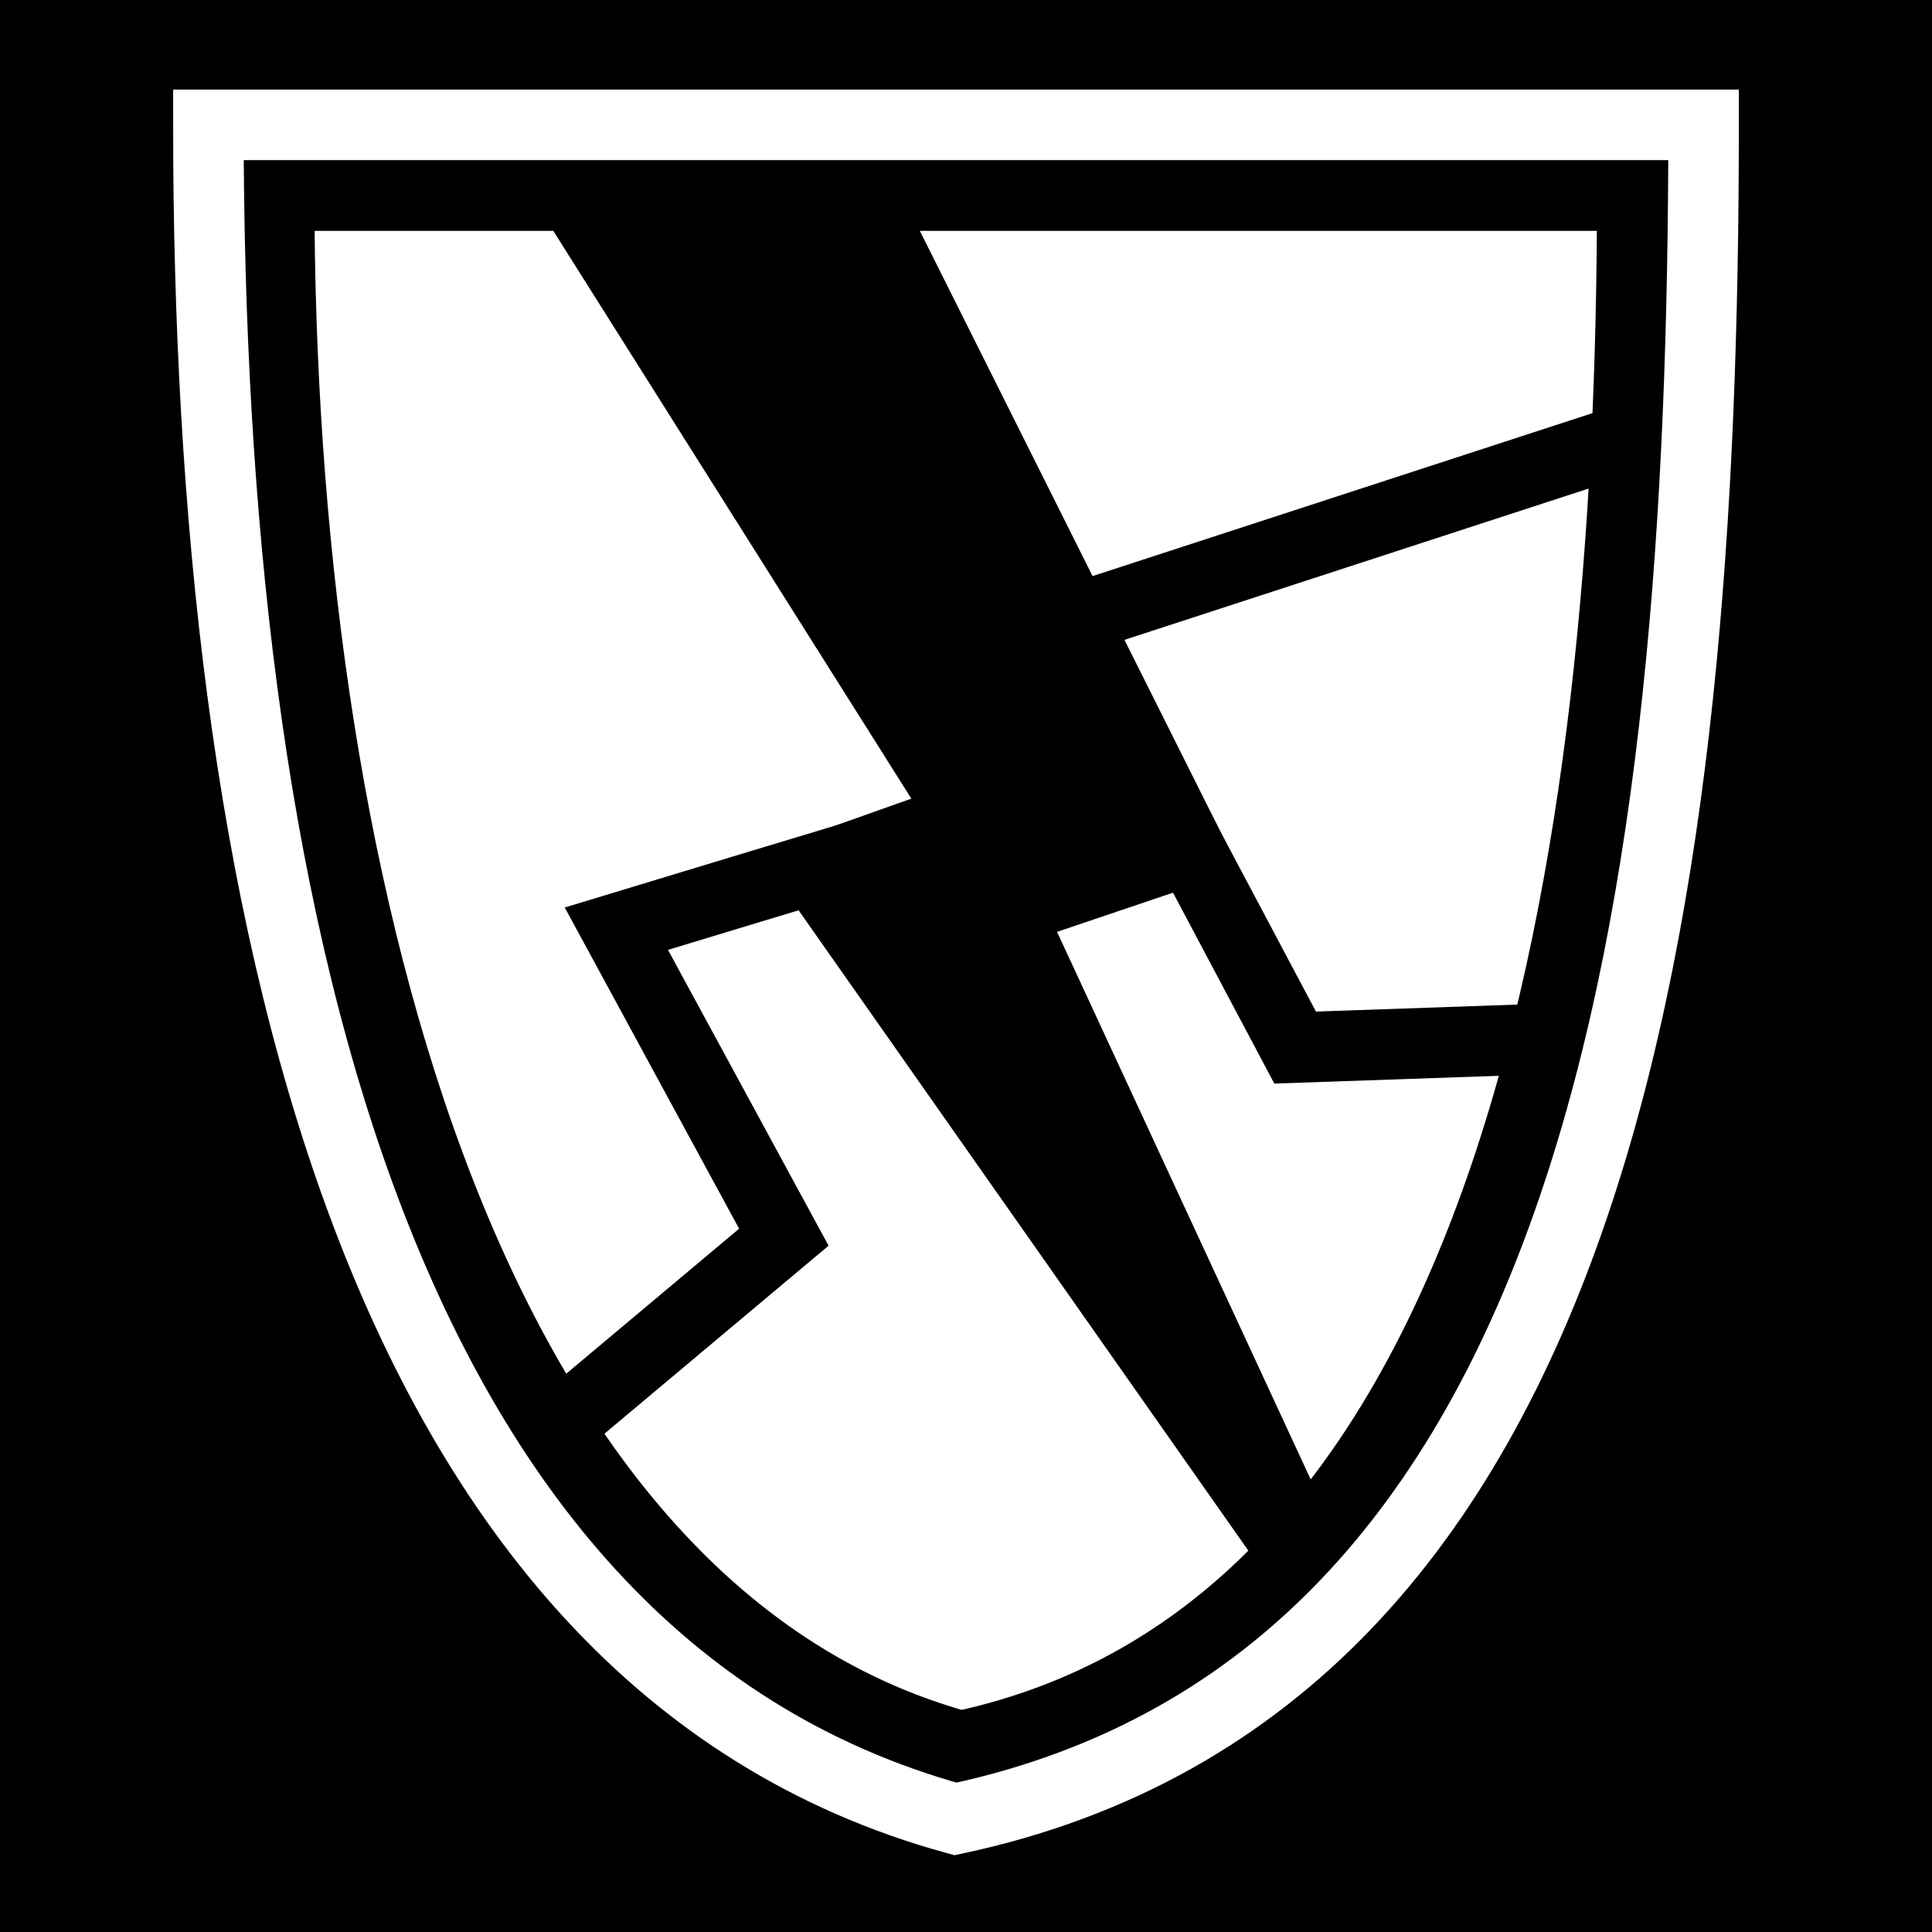<svg viewBox="0 0 512 512" xmlns="http://www.w3.org/2000/svg">
<path d="m0,0h512v512h-512z"/>
<g transform="matrix(18.689,0,0,18.689,1979.686,-4769.328)">
<path d="m-101.969,257.968h19.186c0,9.409-1.634,20.305-9.524,21.988-7.167-1.971-9.662-12.604-9.662-21.988z" fill="#fff" fill-rule="evenodd" stroke="#000"/>
<path d="m-98.851,257.249 5.846,9.27-2.17.77 7.911,11.264 .7-.7-4.375-9.445 2.59-.875-5.146-10.285h-5.356z" fill-rule="evenodd"/>
<path d="m-102.973,256.965h21.202c0,10.95-1.421,22.063-10.607,24.022-8.345-2.293-10.595-13.102-10.595-24.022z" fill="none" stroke="#fff"/>
<path d="m-93.25,267.175c-.438.125-3.938,1.188-3.938,1.188l2.375,4.375-3.108,2.607" fill="none" stroke="#000"/>
<path d="m-89.188,266.987 1.625,3.062 3.605-.125" fill="none" stroke="#000"/>
<path d="m-91.128,264.115 7.976-2.6" fill="none" stroke="#000"/>
</g>
</svg>
